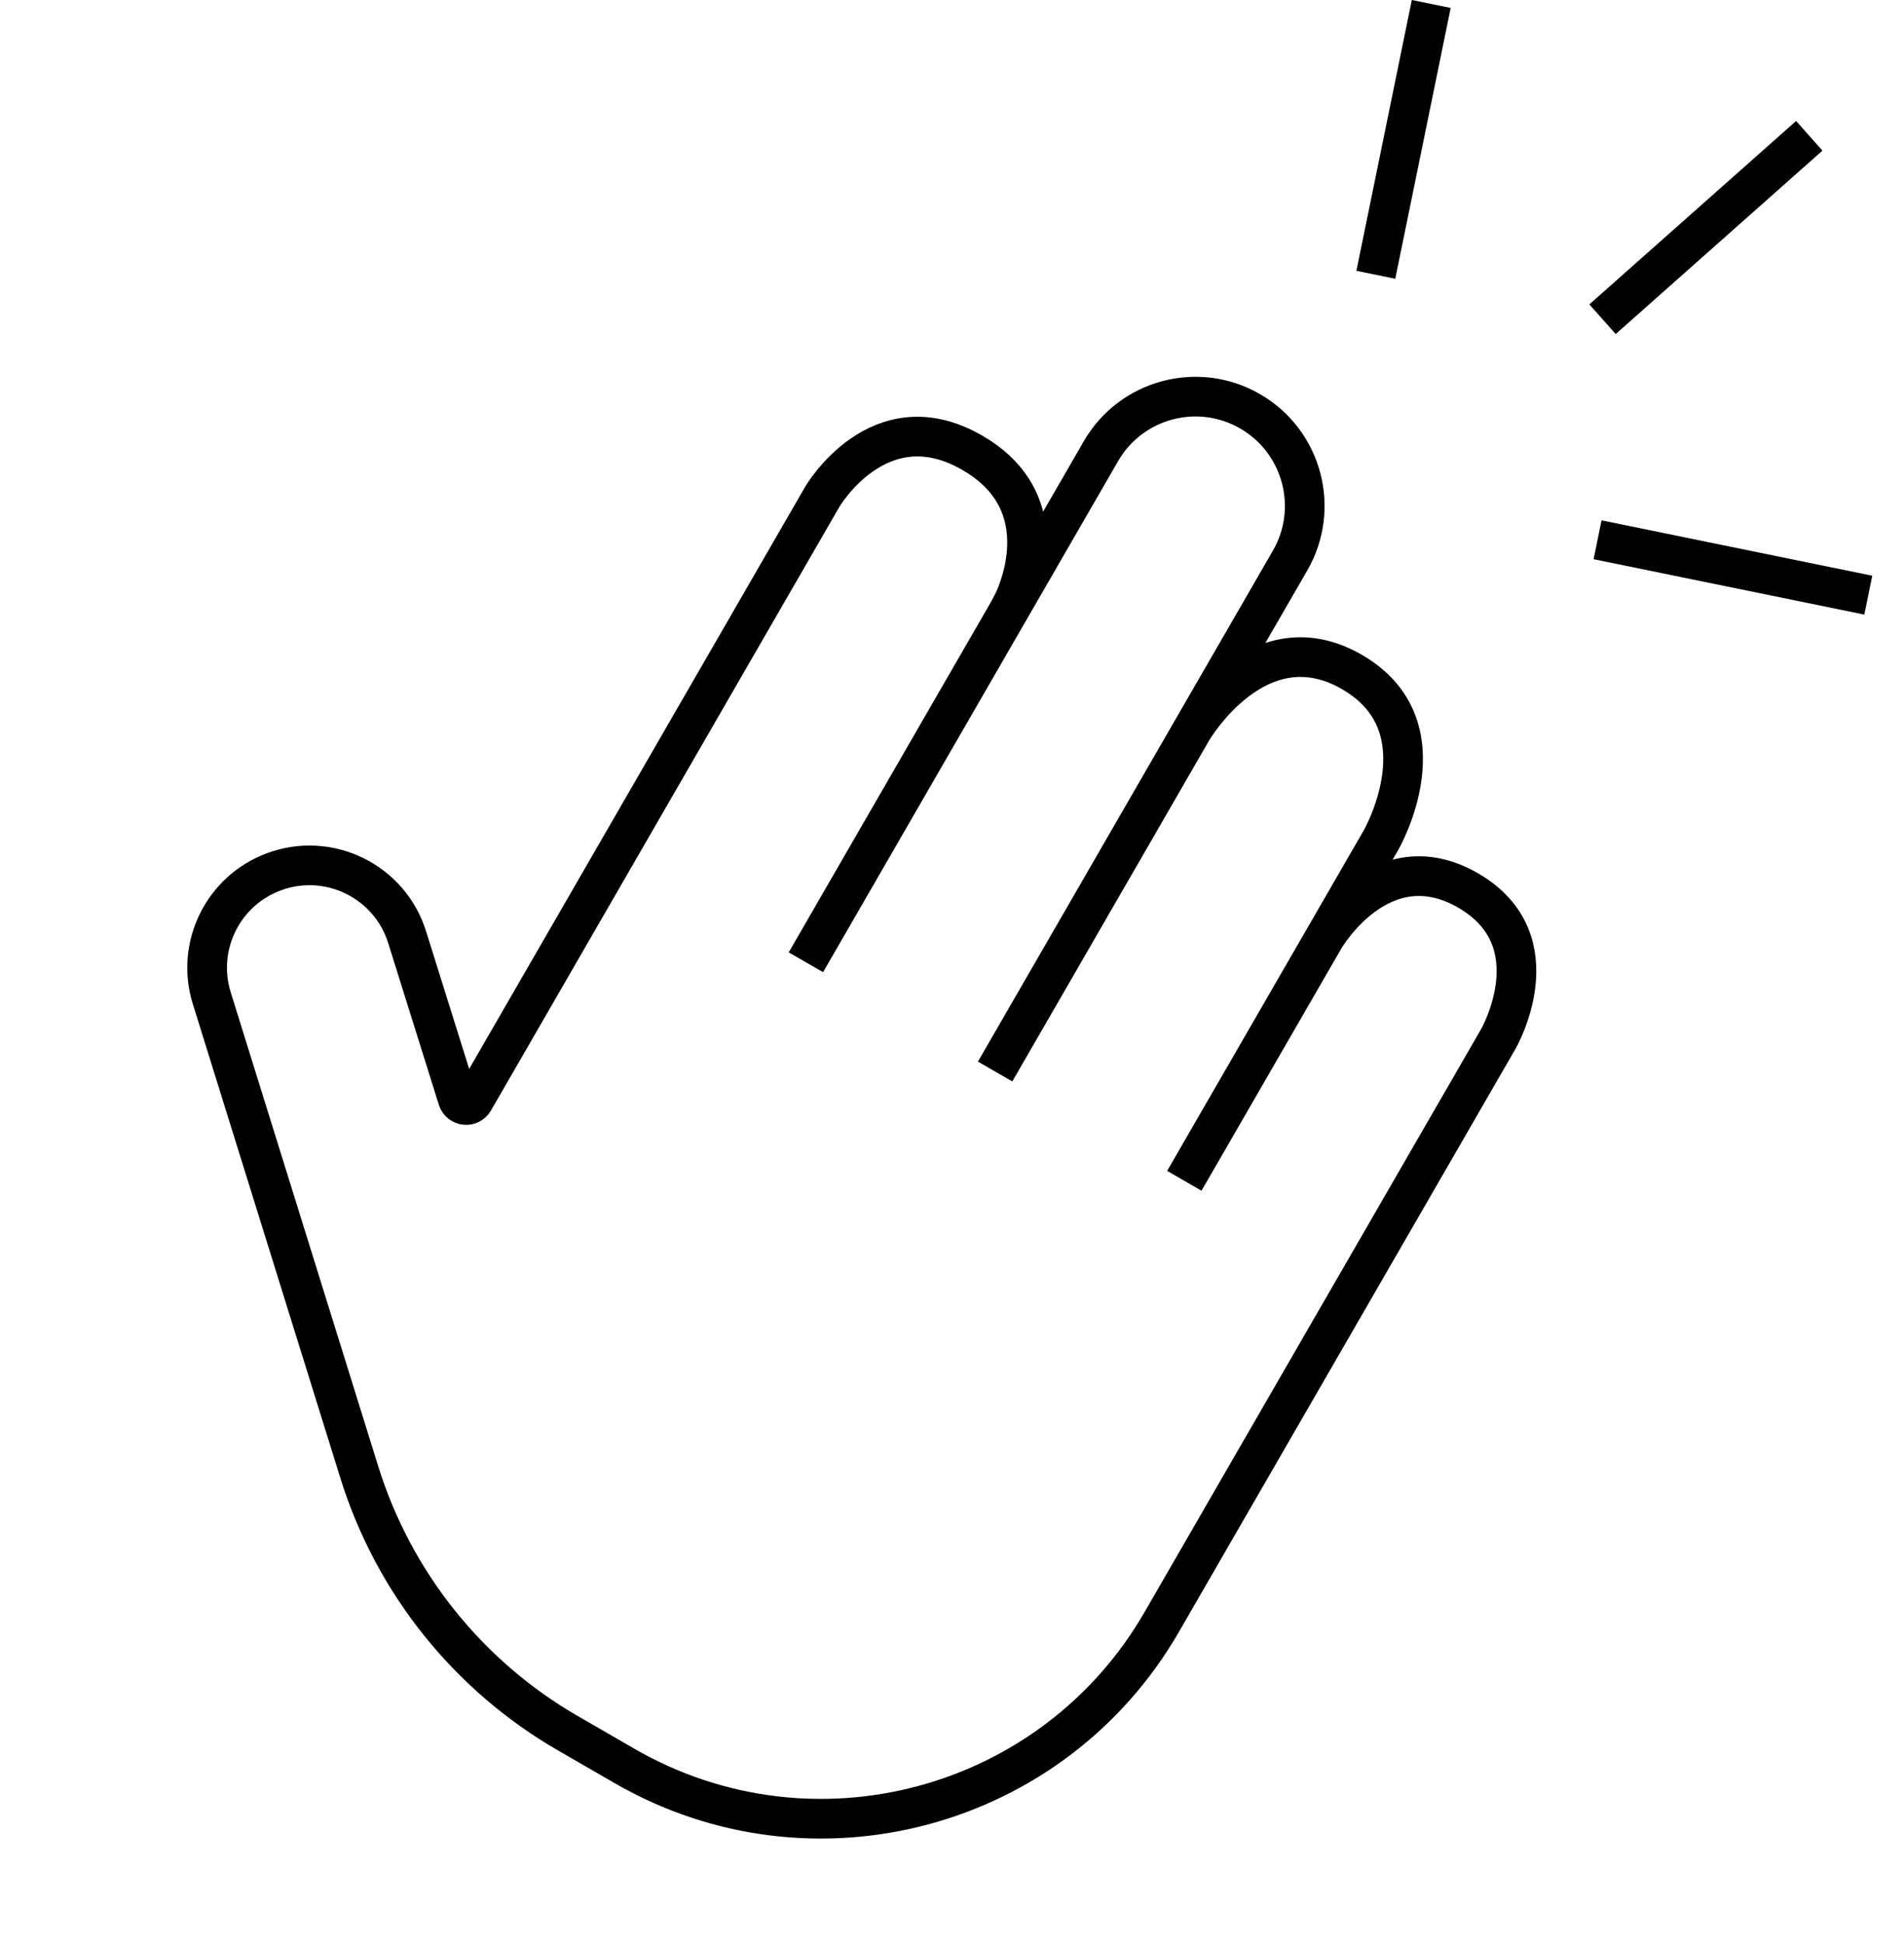 <svg width="48" height="49" viewBox="0 0 48 49" fill="none" xmlns="http://www.w3.org/2000/svg">
<path d="M25.087 27.008L30.044 18.422M30.044 18.422L32.523 14.129C33.284 12.811 32.832 11.127 31.515 10.367V10.367C30.198 9.606 28.513 10.057 27.753 11.375L20.317 24.254L25.316 15.595C25.435 15.389 25.554 15.182 25.639 14.961C25.918 14.237 26.35 12.473 24.512 11.412C22.157 10.052 20.724 12.532 20.724 12.532C20.724 12.532 20.724 12.532 20.724 12.532L13.344 25.316L11.944 27.741C11.847 27.908 11.598 27.881 11.54 27.696L10.264 23.622C9.824 22.214 8.295 21.462 6.912 21.971V21.971C5.622 22.445 4.93 23.847 5.339 25.159L9.059 37.11C9.923 39.885 11.8 42.234 14.318 43.687L15.745 44.511C20.487 47.249 26.551 45.624 29.288 40.882V40.882L37.771 26.19C37.771 26.19 37.771 26.19 37.771 26.19C37.771 26.19 39.203 23.709 37.009 22.443C34.815 21.176 33.383 23.656 33.383 23.656M30.044 18.422C30.044 18.422 31.697 15.56 34.082 16.937C36.467 18.314 34.815 21.176 34.815 21.176C34.815 21.176 34.815 21.176 34.815 21.176L33.383 23.656M33.383 23.656L29.857 29.762" stroke="black"/>
<line x1="36.082" y1="0.1" x2="34.685" y2="6.926" stroke="black"/>
<line x1="45.612" y1="3.423" x2="40.4" y2="8.046" stroke="black"/>
<line x1="40.275" y1="13.605" x2="47.1" y2="15.001" stroke="black"/>
</svg>
